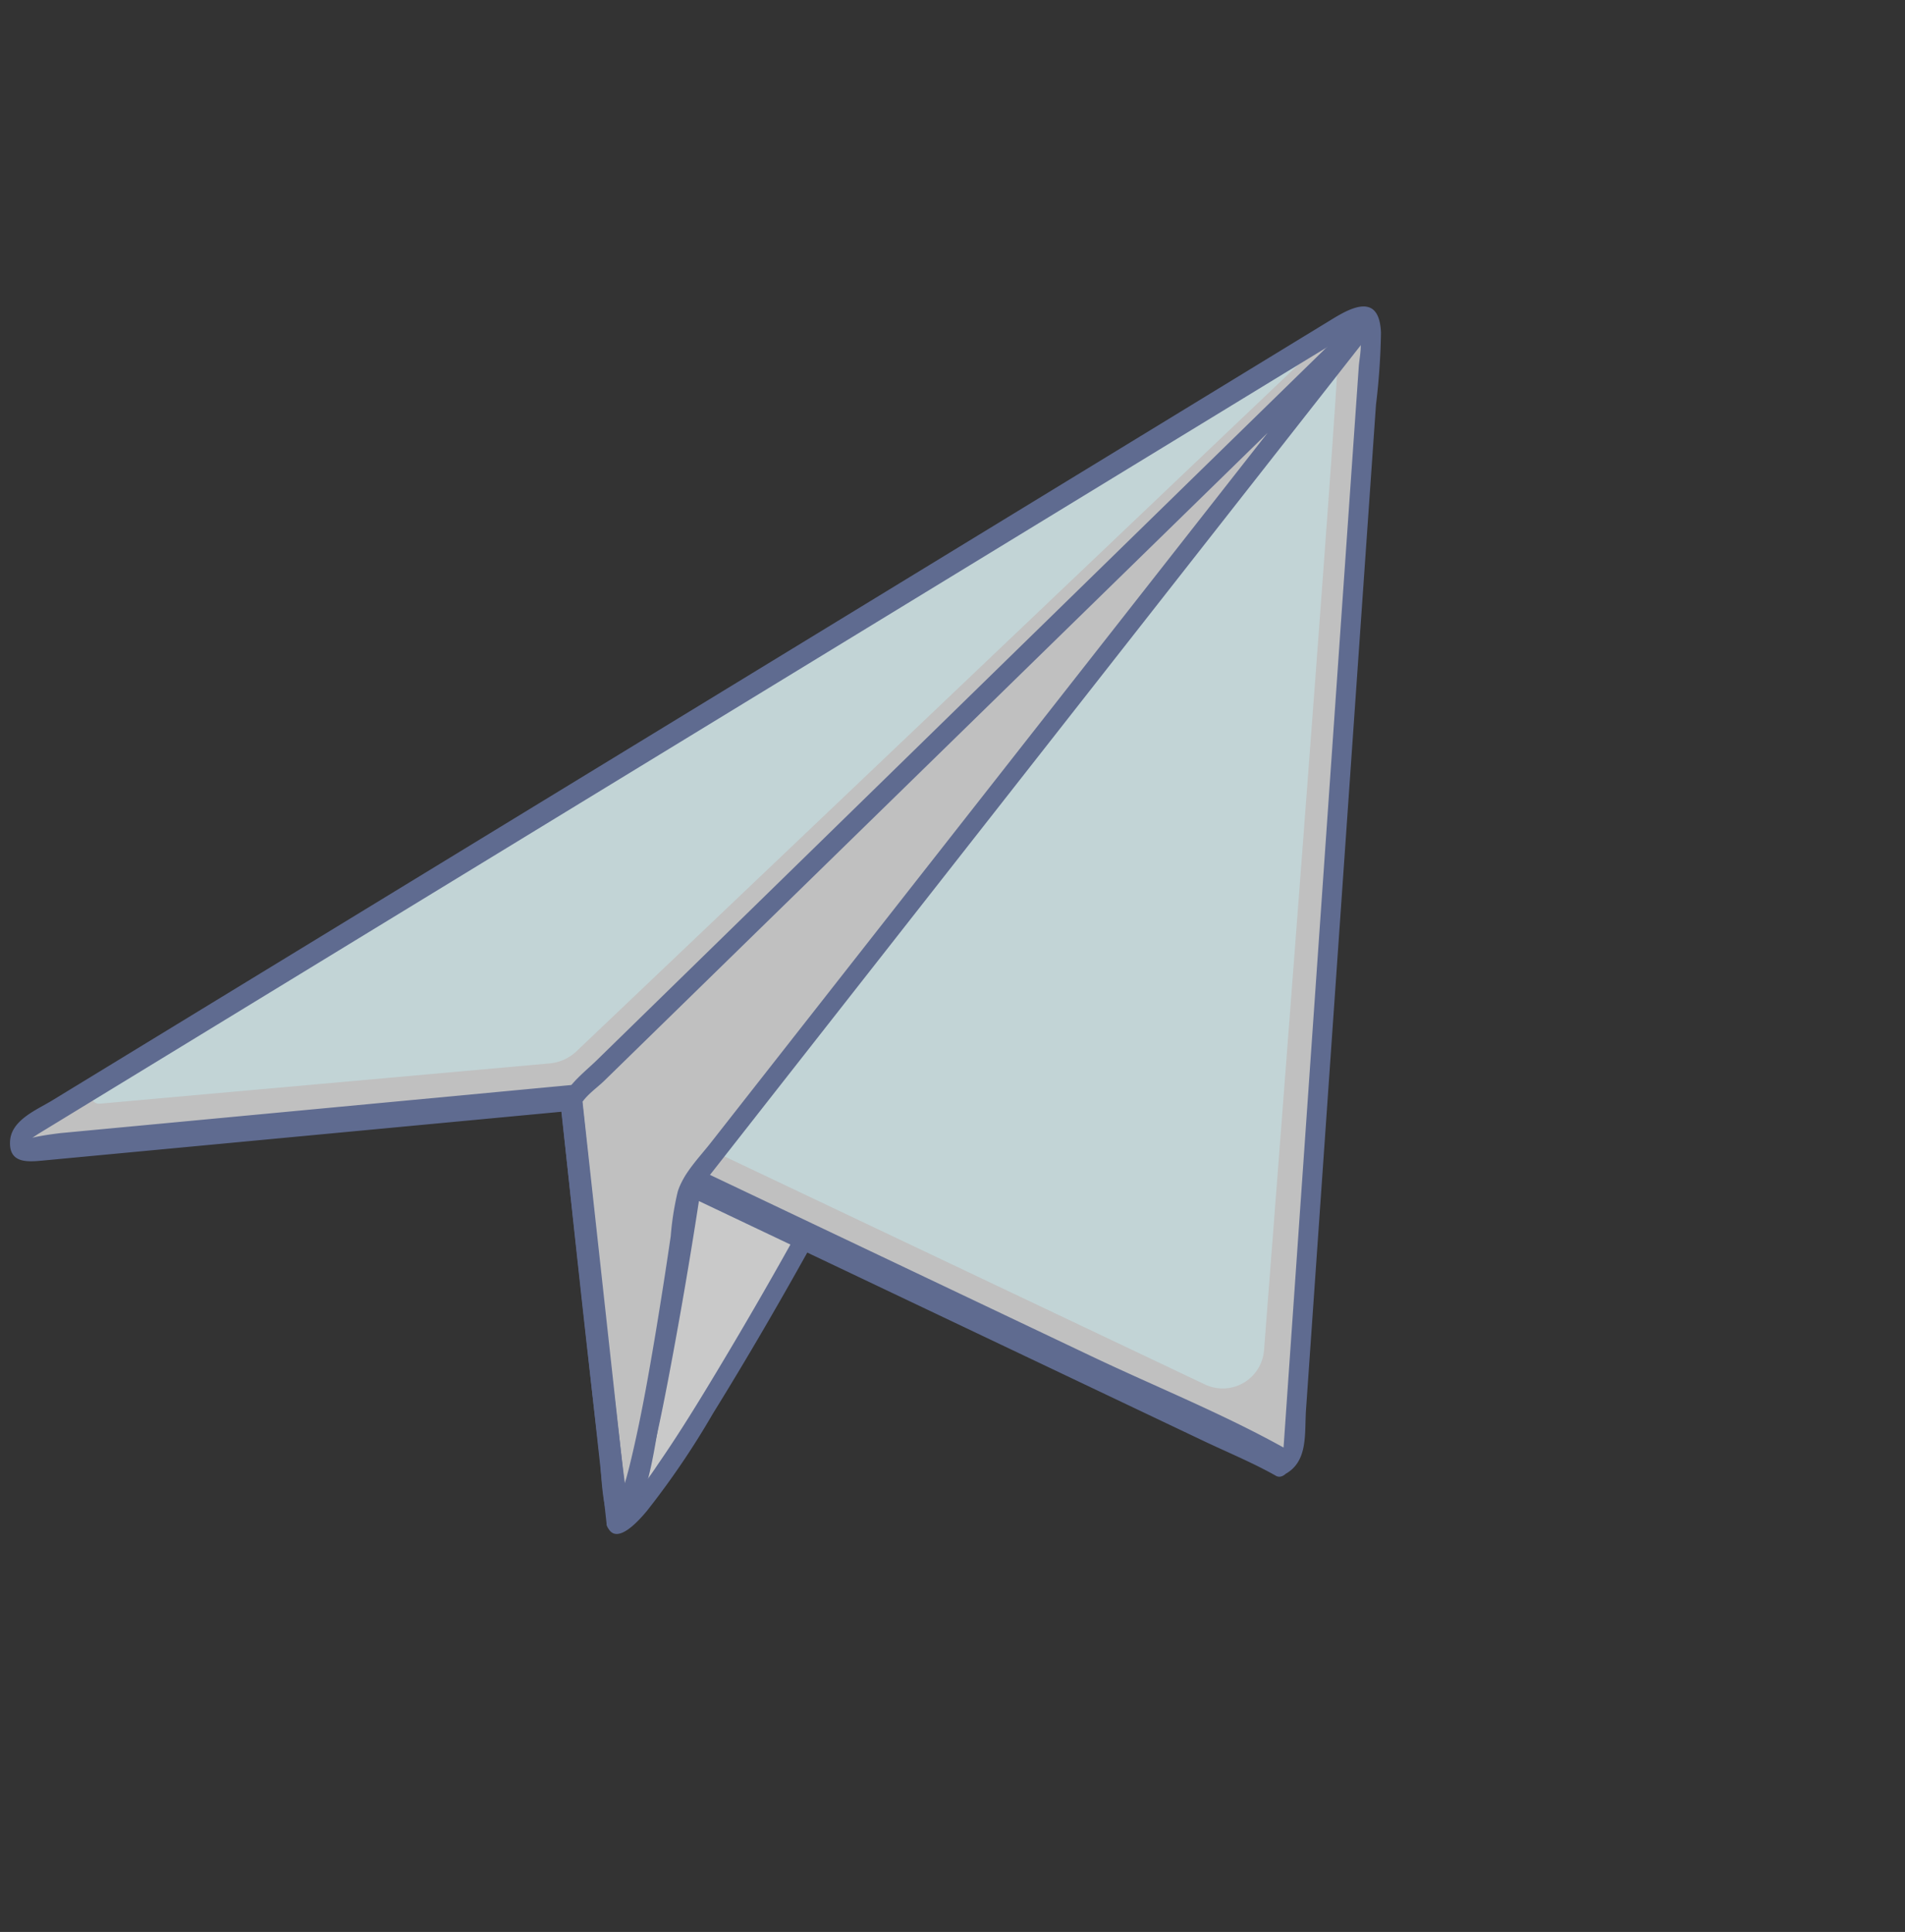 <svg xmlns="http://www.w3.org/2000/svg" width="250.722" height="254.228" viewBox="0 0 250.722 254.228">
  <rect x="0" y="0" width="250.722" height="254.228" fill="#333333" stroke="none"/>
  <g id="Group_217543" data-name="Group 217543" transform="translate(0.001 150.454) rotate(-48)" opacity="0.8">
    <path id="Path_157356" data-name="Path 157356" d="M79.916,152.443l-.167-.75L60.141,85.831S13.4,96.644,16.007,92.141C16.618,91.083,52.979,50.7,52.979,50.7L.439,2.348A1.352,1.352,0,0,1,1.75.061L197.963,58.572a1.384,1.384,0,0,1,.92,1.644,1.584,1.584,0,0,1-.3.7,1.428,1.428,0,0,1-.589.863L81.836,152.6l-.569.382Z" transform="translate(1.746 1.146)" fill="#e3e3e3"/>
    <path id="Path_157357" data-name="Path 157357" d="M2.88,0A17.419,17.419,0,0,0,.1.665C-.356,1.458.75,1.1,2.88,0" transform="translate(17.653 92.623)" fill="#fff"/>
    <path id="Path_157358" data-name="Path 157358" d="M0,22.86s25.6-2.741,40.862-7.35L36.252,0Z" transform="translate(20.51 71.163)" fill="#efefef"/>
    <path id="Path_157359" data-name="Path 157359" d="M0,9.156,20.353,77.367a5.454,5.454,0,0,0,8.484,2.827S132.908.158,132.373,0C132.373,0,51.994,4.726,0,9.156" transform="translate(62.179 61.707)" fill="#e6fcff"/>
    <path id="Path_157360" data-name="Path 157360" d="M43.881,42.176.322,1.722A.991.991,0,0,1,1.279.045L185.891,54.483,47.434,43.744a5.941,5.941,0,0,1-3.553-1.567" transform="translate(12.331 4.535)" fill="#e6fcff"/>
    <path id="Path_157361" data-name="Path 157361" d="M36.584.229,0,41.236C1.578,44.253,37.767,19.59,37.767,19.59l1.776-.549L182.877,9.31,38.535.027c-.415-.018-1.671-.112-1.951.2" transform="translate(17.753 52.052)" fill="#e3e3e3"/>
    <path id="Path_157362" data-name="Path 157362" d="M45.758.073Q35.681,2.4,25.524,4.377c-4.908.957-9.834,1.876-14.8,2.513a44.841,44.841,0,0,1-5.384.492A6.092,6.092,0,0,1,3.7,7.318c-.472-.137.118.11-.036.429C4.53,5.944.889,6,.222,7.387-1.092,10.107,3.8,9.964,5.194,9.916A108.007,108.007,0,0,0,20.552,7.8c8.655-1.561,17.272-3.379,25.84-5.359,2.245-.519,1.6-2.884-.635-2.368" transform="translate(15.815 85.72)" fill="#6a79a8"/>
    <path id="Path_157363" data-name="Path 157363" d="M36.908,1.041.324,42.049a1,1,0,0,0-.153,1.283C2.62,46.7,12.587,39.61,14.661,38.4,21.926,34.146,28.995,29.555,36,24.9c2.4-1.6,4-3.183,6.708-3.367L54.8,20.708l100.447-6.819,29.288-1.99c1.492-.1,3.088-2.4.807-2.549L135.171,6.124l-78.3-5.035L44.748.309c-2-.129-4.761-.648-6.658.043-2.119.771-1.548,3.177.639,2.381,1.287-.468,3.329.031,4.621.113L53.7,3.512,88.117,5.725l78.075,5.021,17.874,1.15.807-2.55L111.72,14.313l-49.3,3.346-15.7,1.067c-2.49.169-5.354.013-7.682,1.072a37.965,37.965,0,0,0-4.982,3.244q-5.525,3.68-11.122,7.251c-4.18,2.658-8.388,5.29-12.714,7.708-1.607.9-3.229,1.786-4.9,2.555a11.27,11.27,0,0,0-1.886.787c-.9.681-.561-.416.05.424q-.077.641-.154,1.283L39.912,2.043c1.5-1.684-1.956-2.177-3-1" transform="translate(15.925 50.74)" fill="#6a79a8"/>
    <path id="Path_157364" data-name="Path 157364" d="M83.468,153.107C81.4,143.8,78.021,134.621,75.3,125.488L62.08,81.072,58.967,70.619c-.359-1.206-2.257-.73-2.979-.253q-6.912,4.568-13.933,8.969C35.174,83.664,28.2,88.417,20.734,91.69c-.3.133-3.944,1.43-.946,1.777-.022,0,.788-.981,1.1-1.353,1.816-2.174,3.7-4.295,5.566-6.423Q35.365,75.545,44.393,65.5q5.9-6.6,11.824-13.191c.262-.292.54-.888.168-1.23L23.875,21.16,6.349,5.03c.028.027-3.863-3.416-3.9-2.672a16.434,16.434,0,0,0,1.761.525l84.541,25.21L189.048,58l5.684,1.7c.883.263,2.5.419,3.249.969,1.858,1.365-1.066,2.823-2.331,3.812l-33.833,26.45-78.1,61.06c-.618.483-1.224.966-1.875,1.4l2.235-.409-1.351-.536c-1.407-.558-4.212,1.461-2.122,2.29,3.435,1.363,5.82-1.555,8.4-3.574l15.247-11.92,47.679-37.275,41.446-32.4a90.158,90.158,0,0,0,7.509-5.871c3.677-3.577.138-5.045-2.814-5.926l-92.9-27.7L8.811,1.331C6.5.641,3.284-.951,1.113.78c-2.273,1.811-.6,3.47.906,4.858l6.717,6.181,41.3,38.011,3.026,2.785q.084-.614.168-1.23c-10.483,11.66-20.973,23.32-31.293,35.126-1.054,1.206-9.009,8.508-3.448,8.332,2.649-.084,5.57-2.038,7.812-3.245,4.14-2.228,8.173-4.657,12.181-7.112Q48.52,78.339,58.336,71.84l-2.979-.253,21.512,72.256c1.008,3.388,2.221,6.779,2.989,10.231.344,1.541,3.962.611,3.61-.967" transform="translate(-0.001 0)" fill="#6a79a8"/>
  </g>
</svg>

